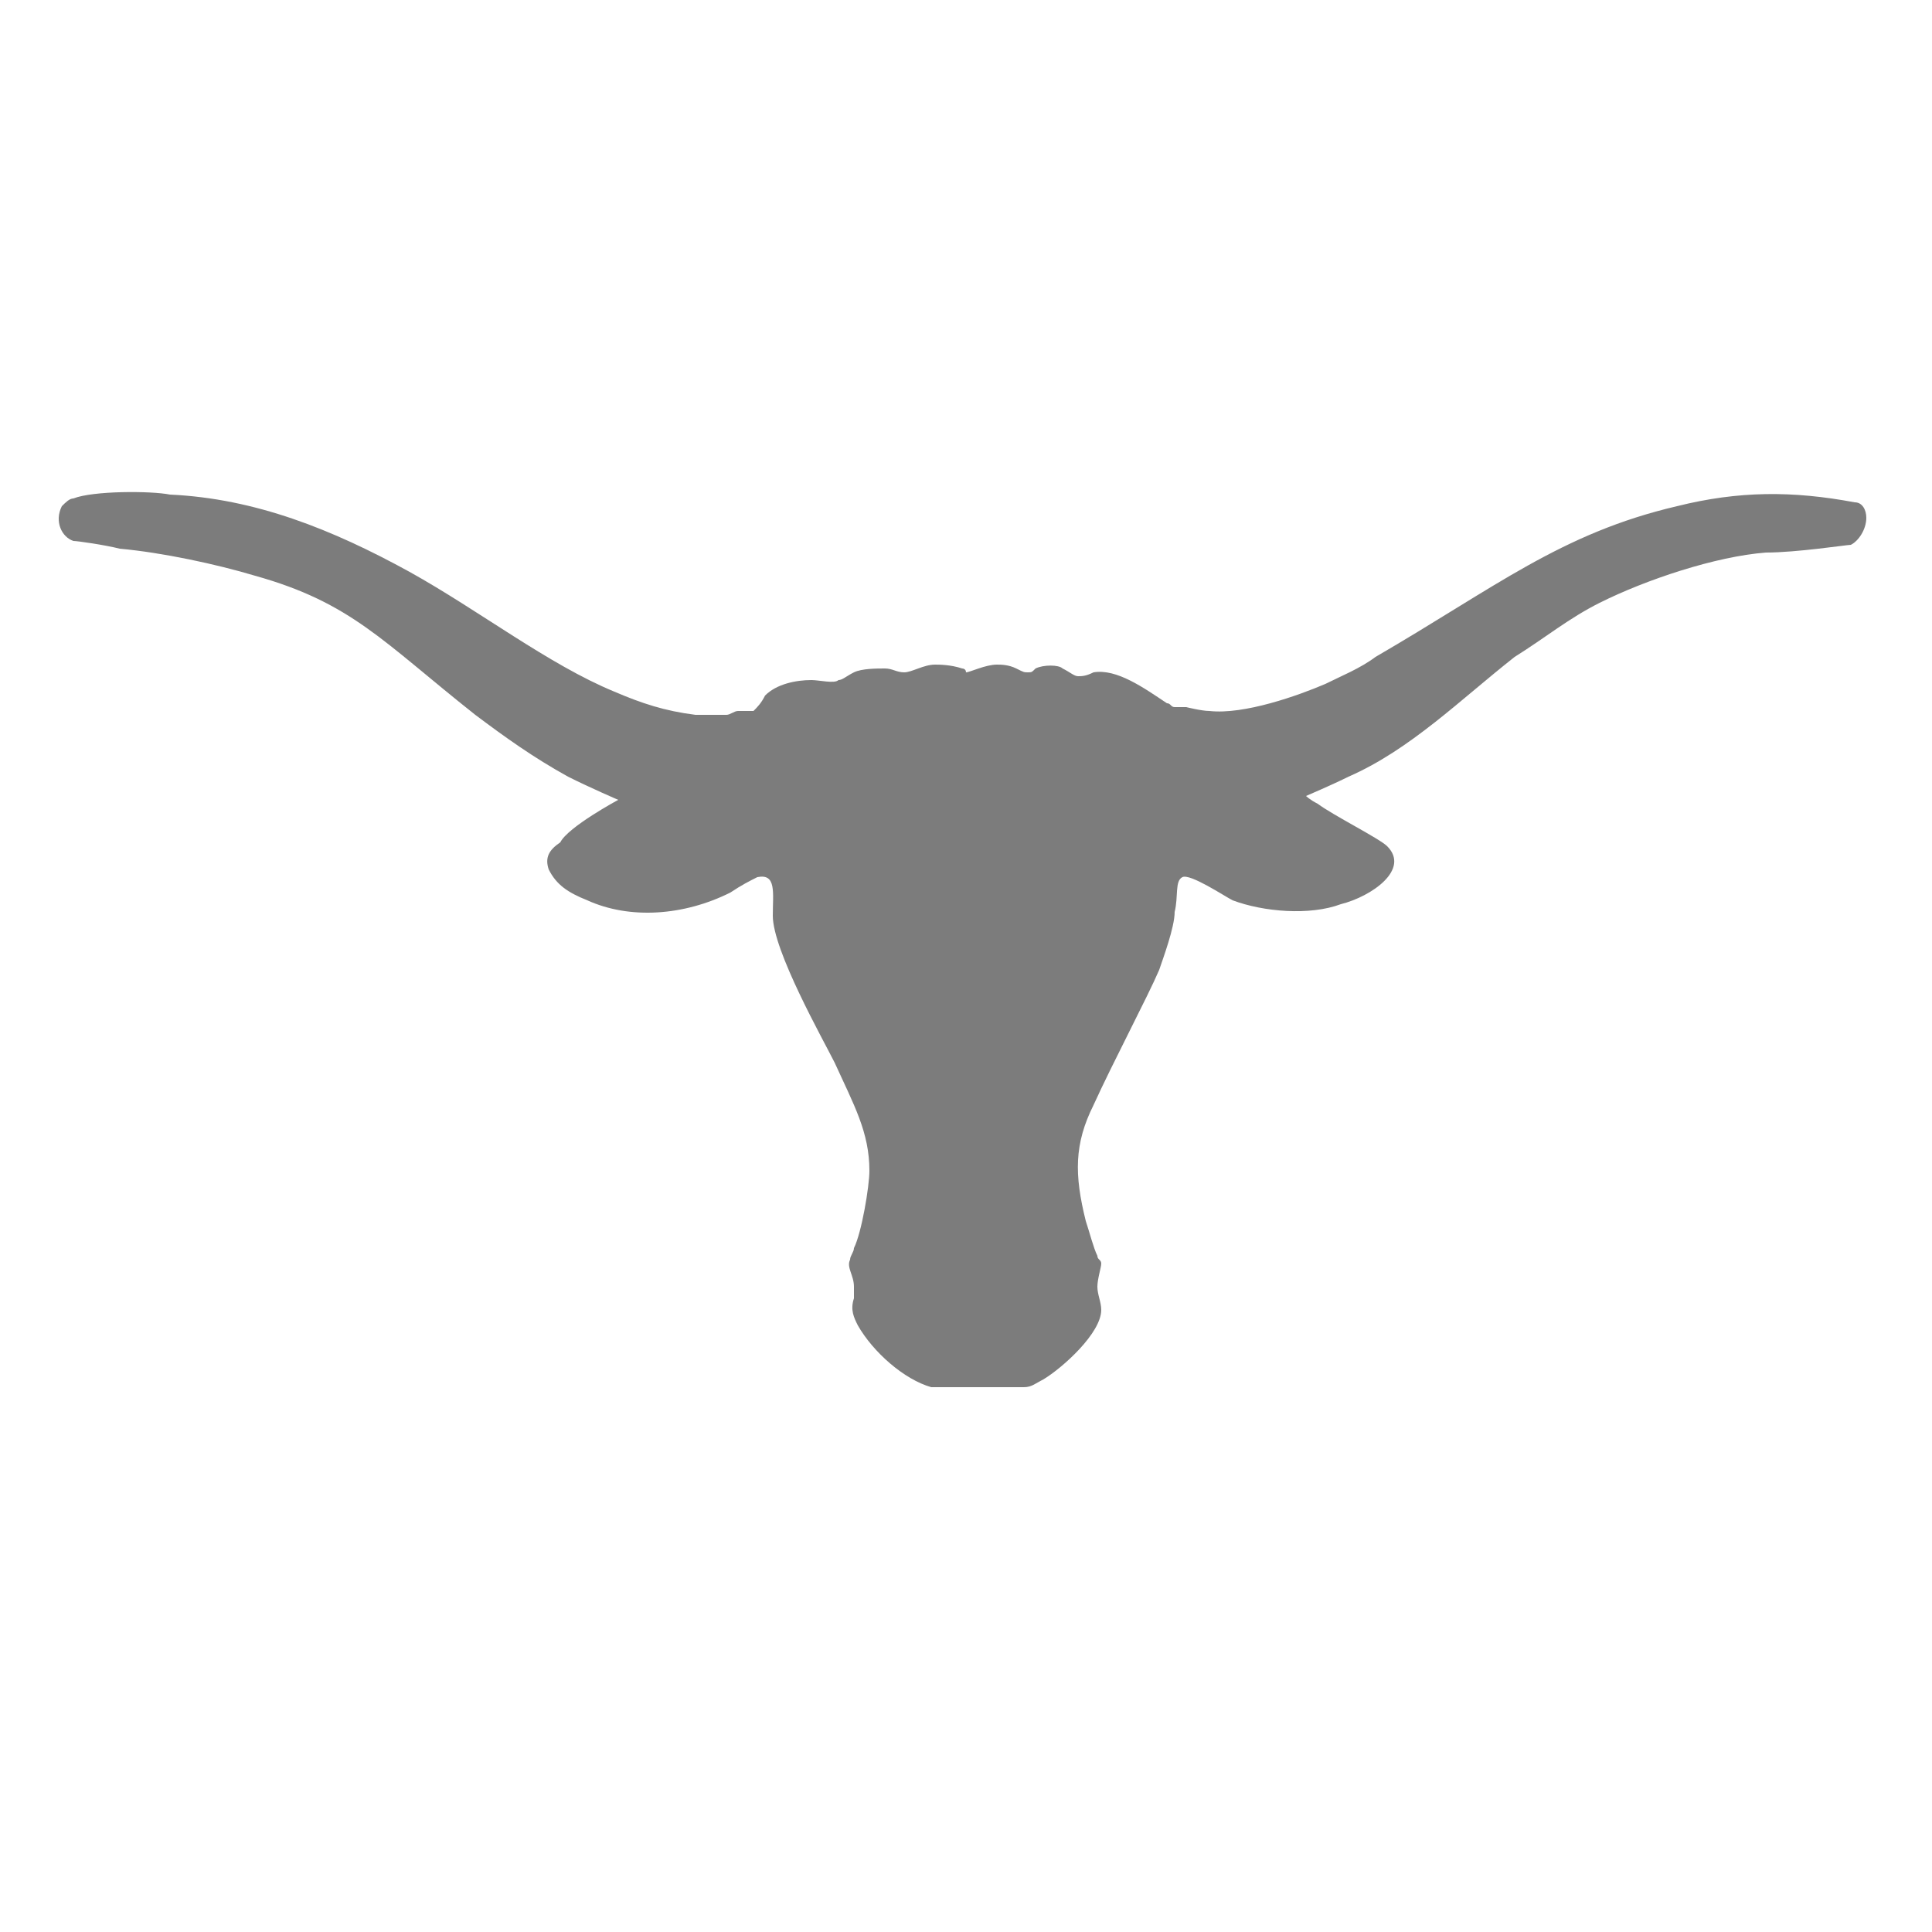 <svg xmlns="http://www.w3.org/2000/svg" width="32" height="32" viewBox="0 0 32 32"><path stroke="#449FDB" d="M0 0"/><path d="M10.24 13.248s-.448-.192-.832-.384c-.576-.32-1.024-.64-1.536-1.024-1.536-1.216-2.048-1.856-3.648-2.304-.64-.192-1.536-.384-2.24-.448-.256-.064-.704-.128-.768-.128-.192-.064-.32-.32-.192-.576.064-.064.128-.128.192-.128.32-.128 1.28-.128 1.6-.064 1.408.064 2.688.576 3.968 1.28 1.152.64 2.304 1.536 3.392 1.984.448.192.832.32 1.344.384h.512c.064 0 .128-.064.192-.064h.256c.064-.064.128-.128.192-.256.192-.192.512-.256.768-.256.128 0 .384.064.448 0 .064 0 .128-.064.256-.128s.384-.064.512-.064.192.064.32.064.32-.128.512-.128c.064 0 .256 0 .448.064 0 0 .064 0 .064.064.064 0 .32-.128.512-.128.064 0 .192 0 .32.064s.128.064.192.064.064 0 .128-.064c.128-.064.384-.064.448 0 .128.064.192.128.256.128s.128 0 .256-.064c.384-.064.832.256 1.216.512.064 0 .064.064.128.064h.192s.256.064.384.064c.576.064 1.472-.256 1.92-.448.256-.128.576-.256.832-.448 1.984-1.152 3.072-2.048 4.992-2.496 1.024-.256 1.92-.256 2.944-.064.128 0 .192.128.192.256 0 .192-.128.384-.256.448-.064 0-.896.128-1.408.128-.832.064-1.984.448-2.752.832-.512.256-.896.576-1.408.896-.896.704-1.728 1.536-2.752 1.984-.256.128-.704.32-.704.32s.064.064.192.128c.256.192 1.024.576 1.152.704.384.384-.256.832-.768.96-.512.192-1.28.128-1.792-.064-.128-.064-.704-.448-.832-.384s-.064.32-.128.576c0 .256-.192.768-.256.96-.192.448-.768 1.536-1.088 2.24-.32.64-.32 1.152-.128 1.92.064.192.128.448.192.576 0 .064.064.064.064.128s-.064.256-.064.384.064.256.064.384c0 .384-.64.96-.96 1.152-.128.064-.192.128-.32.128h-1.536c-.448-.128-.96-.576-1.216-1.024-.064-.128-.128-.256-.064-.448v-.192c0-.192-.128-.32-.064-.448 0-.064.064-.128.064-.192.128-.256.256-1.024.256-1.28 0-.64-.256-1.088-.576-1.792-.192-.384-1.024-1.856-1.024-2.432 0-.384.064-.704-.256-.64-.128.064-.256.128-.448.256-.768.384-1.664.448-2.368.128-.32-.128-.512-.256-.64-.512-.064-.192 0-.32.192-.448.128-.256.96-.704.96-.704z" fill="#7C7C7C"/></svg>